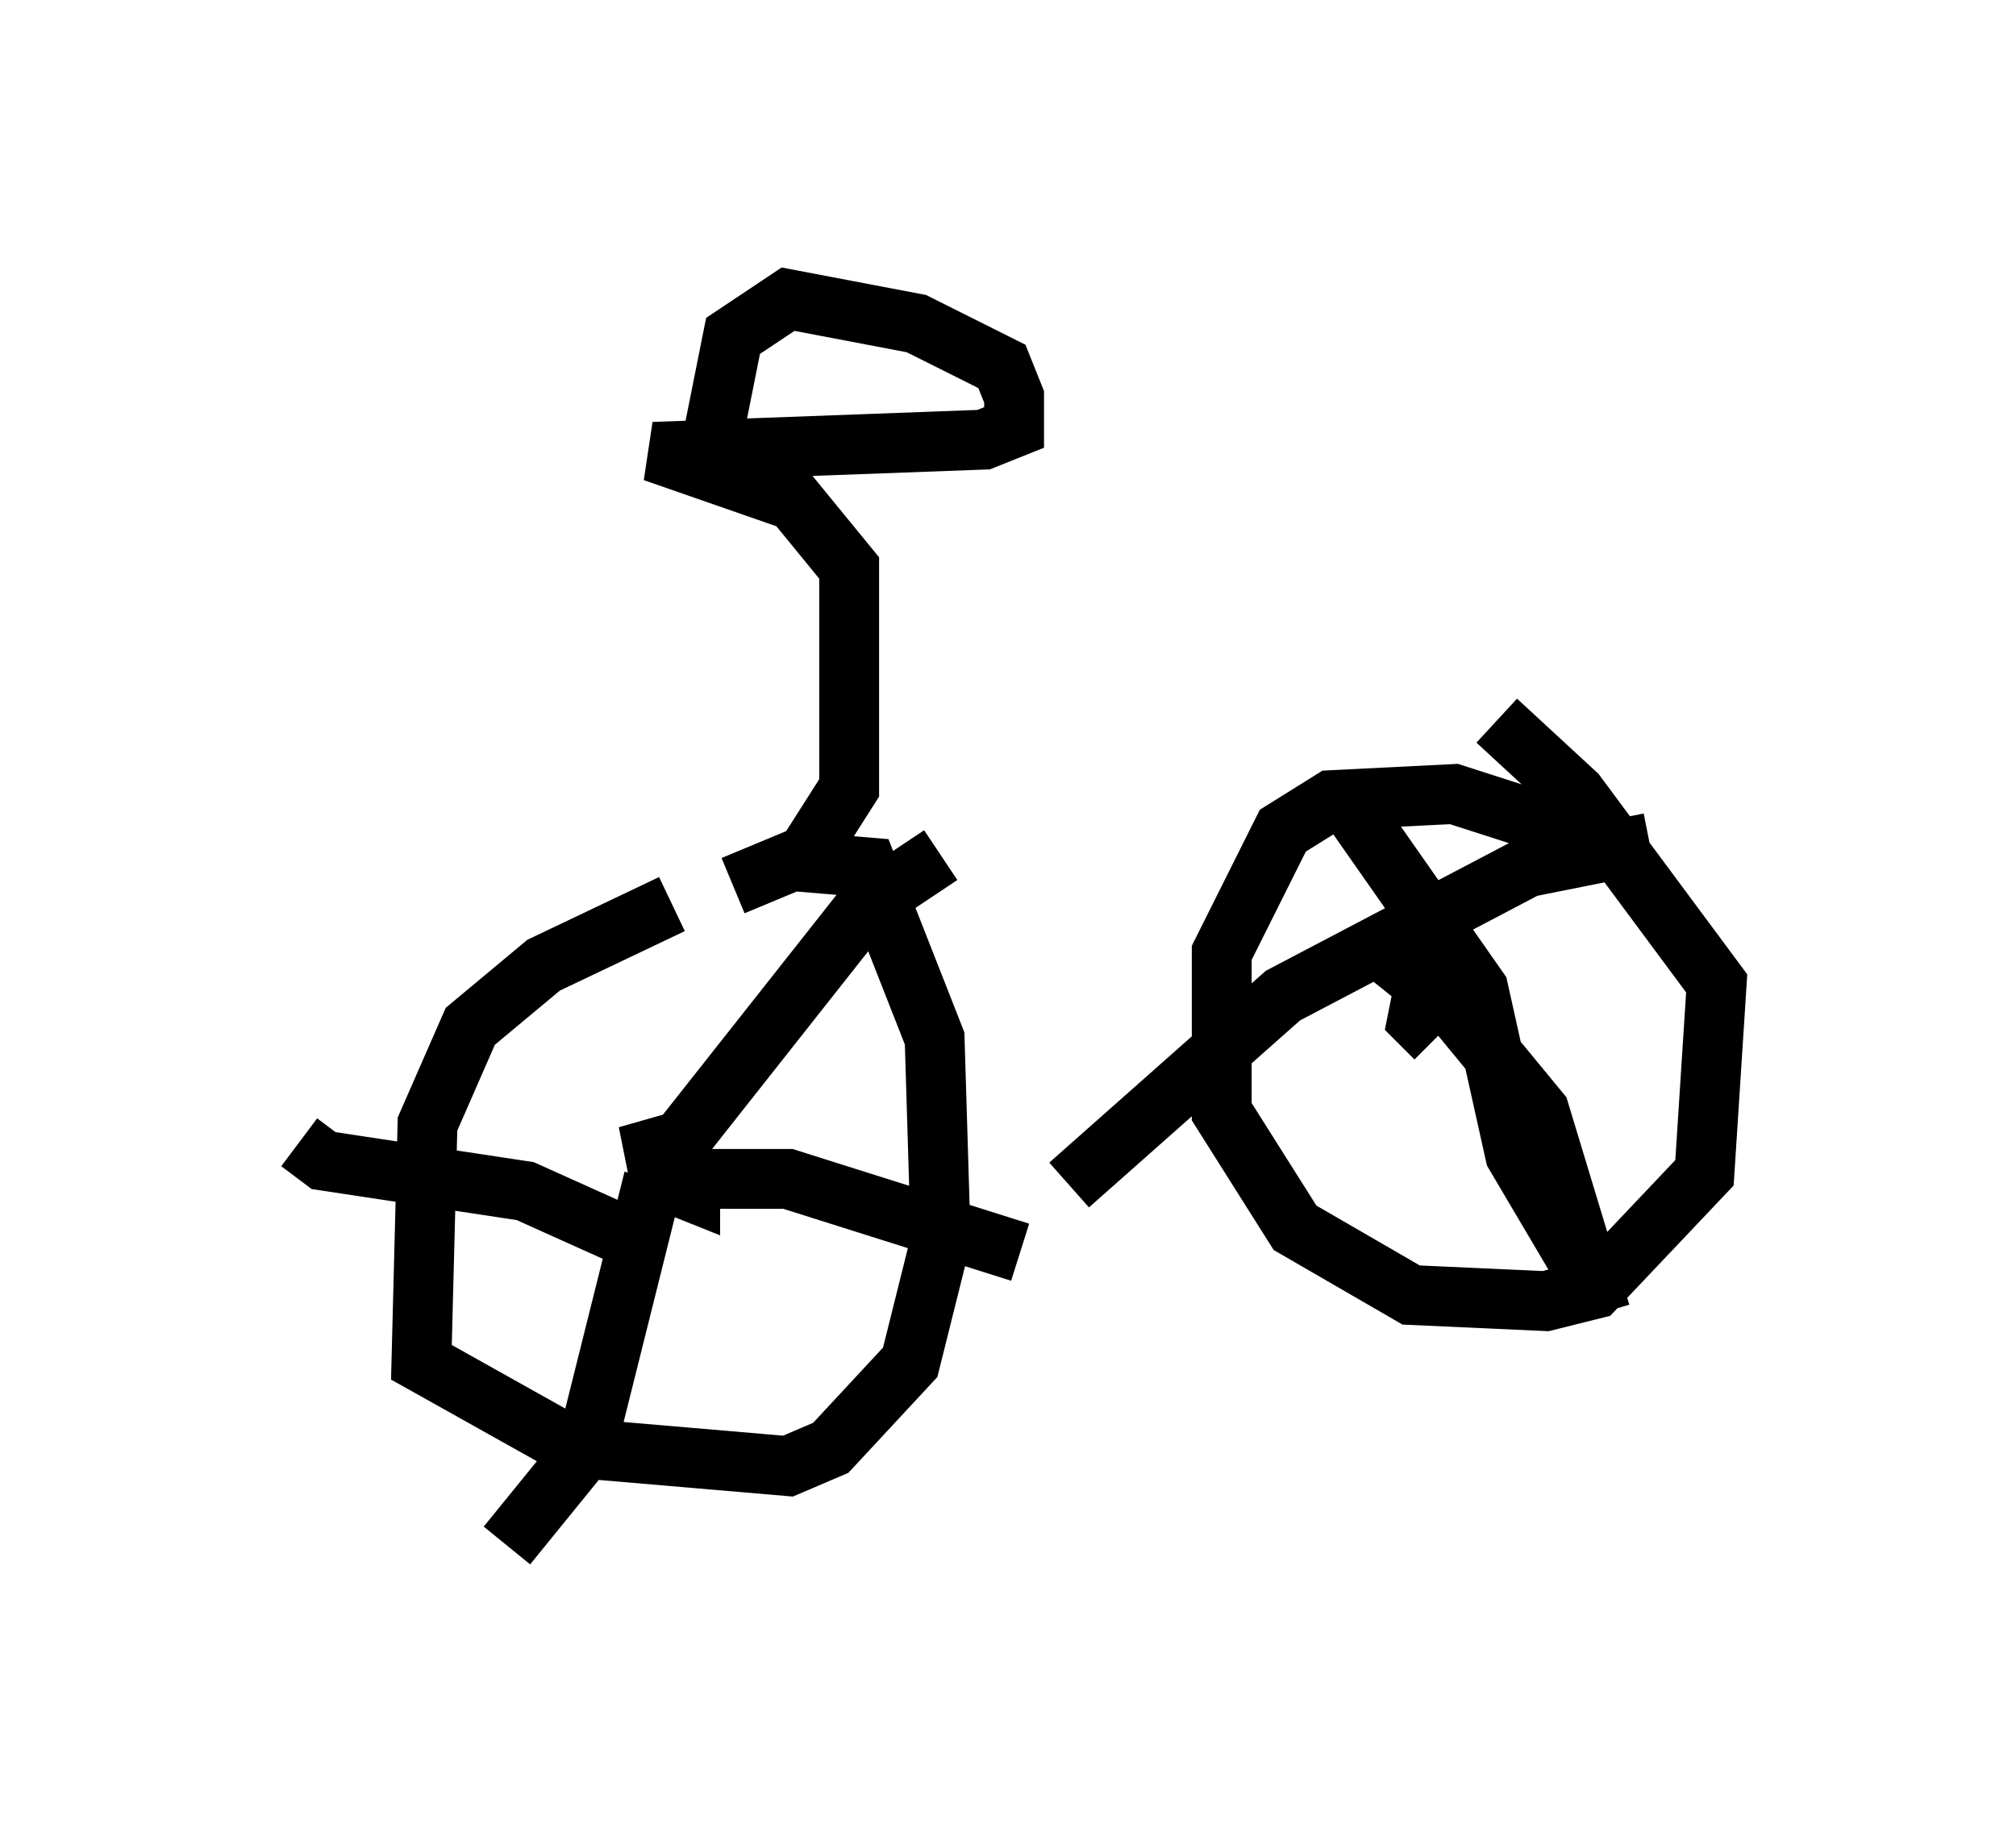 <?xml version="1.0" encoding="utf-8" ?>
<svg baseProfile="full" height="30.825" version="1.1" width="33.684" xmlns="http://www.w3.org/2000/svg" xmlns:ev="http://www.w3.org/2001/xml-events" xmlns:xlink="http://www.w3.org/1999/xlink"><defs /><rect fill="white" height="30.825" width="33.684" x="0" y="0" /><path d="M14.494, 14.8 m-3.267, 0.306 l-2.144, 1.021 -1.225, 1.021 l-0.715, 1.633 -0.102, 3.981 l2.552, 1.429 3.573, 0.306 l0.715, -0.306 1.327, -1.429 l0.51, -2.042 -0.102, -3.369 l-1.123, -2.858 -1.225, -0.102 m-1.633, 4.594 l-0.715, 0.204 0.102, 0.51 l0.51, 0.204 0.0, -0.613 m-0.102, -0.306 l3.063, -3.879 1.225, -0.817 m-4.185, 5.41 l1.633, 0.0 3.879, 1.225 m-6.125, -1.225 l-1.123, 4.492 -1.327, 1.633 m2.348, -5.002 l-2.042, -0.919 -3.369, -0.51 l-0.408, -0.306 m22.152, -4.9 l-2.858, -0.919 -2.042, 0.102 l-0.817, 0.51 -1.021, 2.042 l0.0, 2.654 1.225, 1.94 l1.94, 1.123 2.246, 0.102 l0.817, -0.204 1.838, -1.94 l0.204, -3.165 -2.348, -3.165 l-1.327, -1.225 m-1.225, 4.492 l-0.102, 0.51 0.306, 0.306 m-1.429, -3.879 l2.144, 3.063 0.613, 2.756 l1.327, 2.246 m0.919, -7.452 l-2.042, 0.408 -4.083, 2.144 l-3.573, 3.165 m4.9, -4.185 l1.531, 1.225 1.429, 1.735 l1.021, 3.369 m-14.496, -7.146 l1.225, -0.51 0.715, -1.123 l0.0, -3.675 -0.919, -1.123 l-2.348, -0.817 5.513, -0.204 l0.51, -0.204 0.0, -0.51 l-0.204, -0.51 -1.429, -0.715 l-2.144, -0.408 -0.919, 0.613 l-0.306, 1.531 " fill="none" stroke="black" stroke-width="1" /></svg>